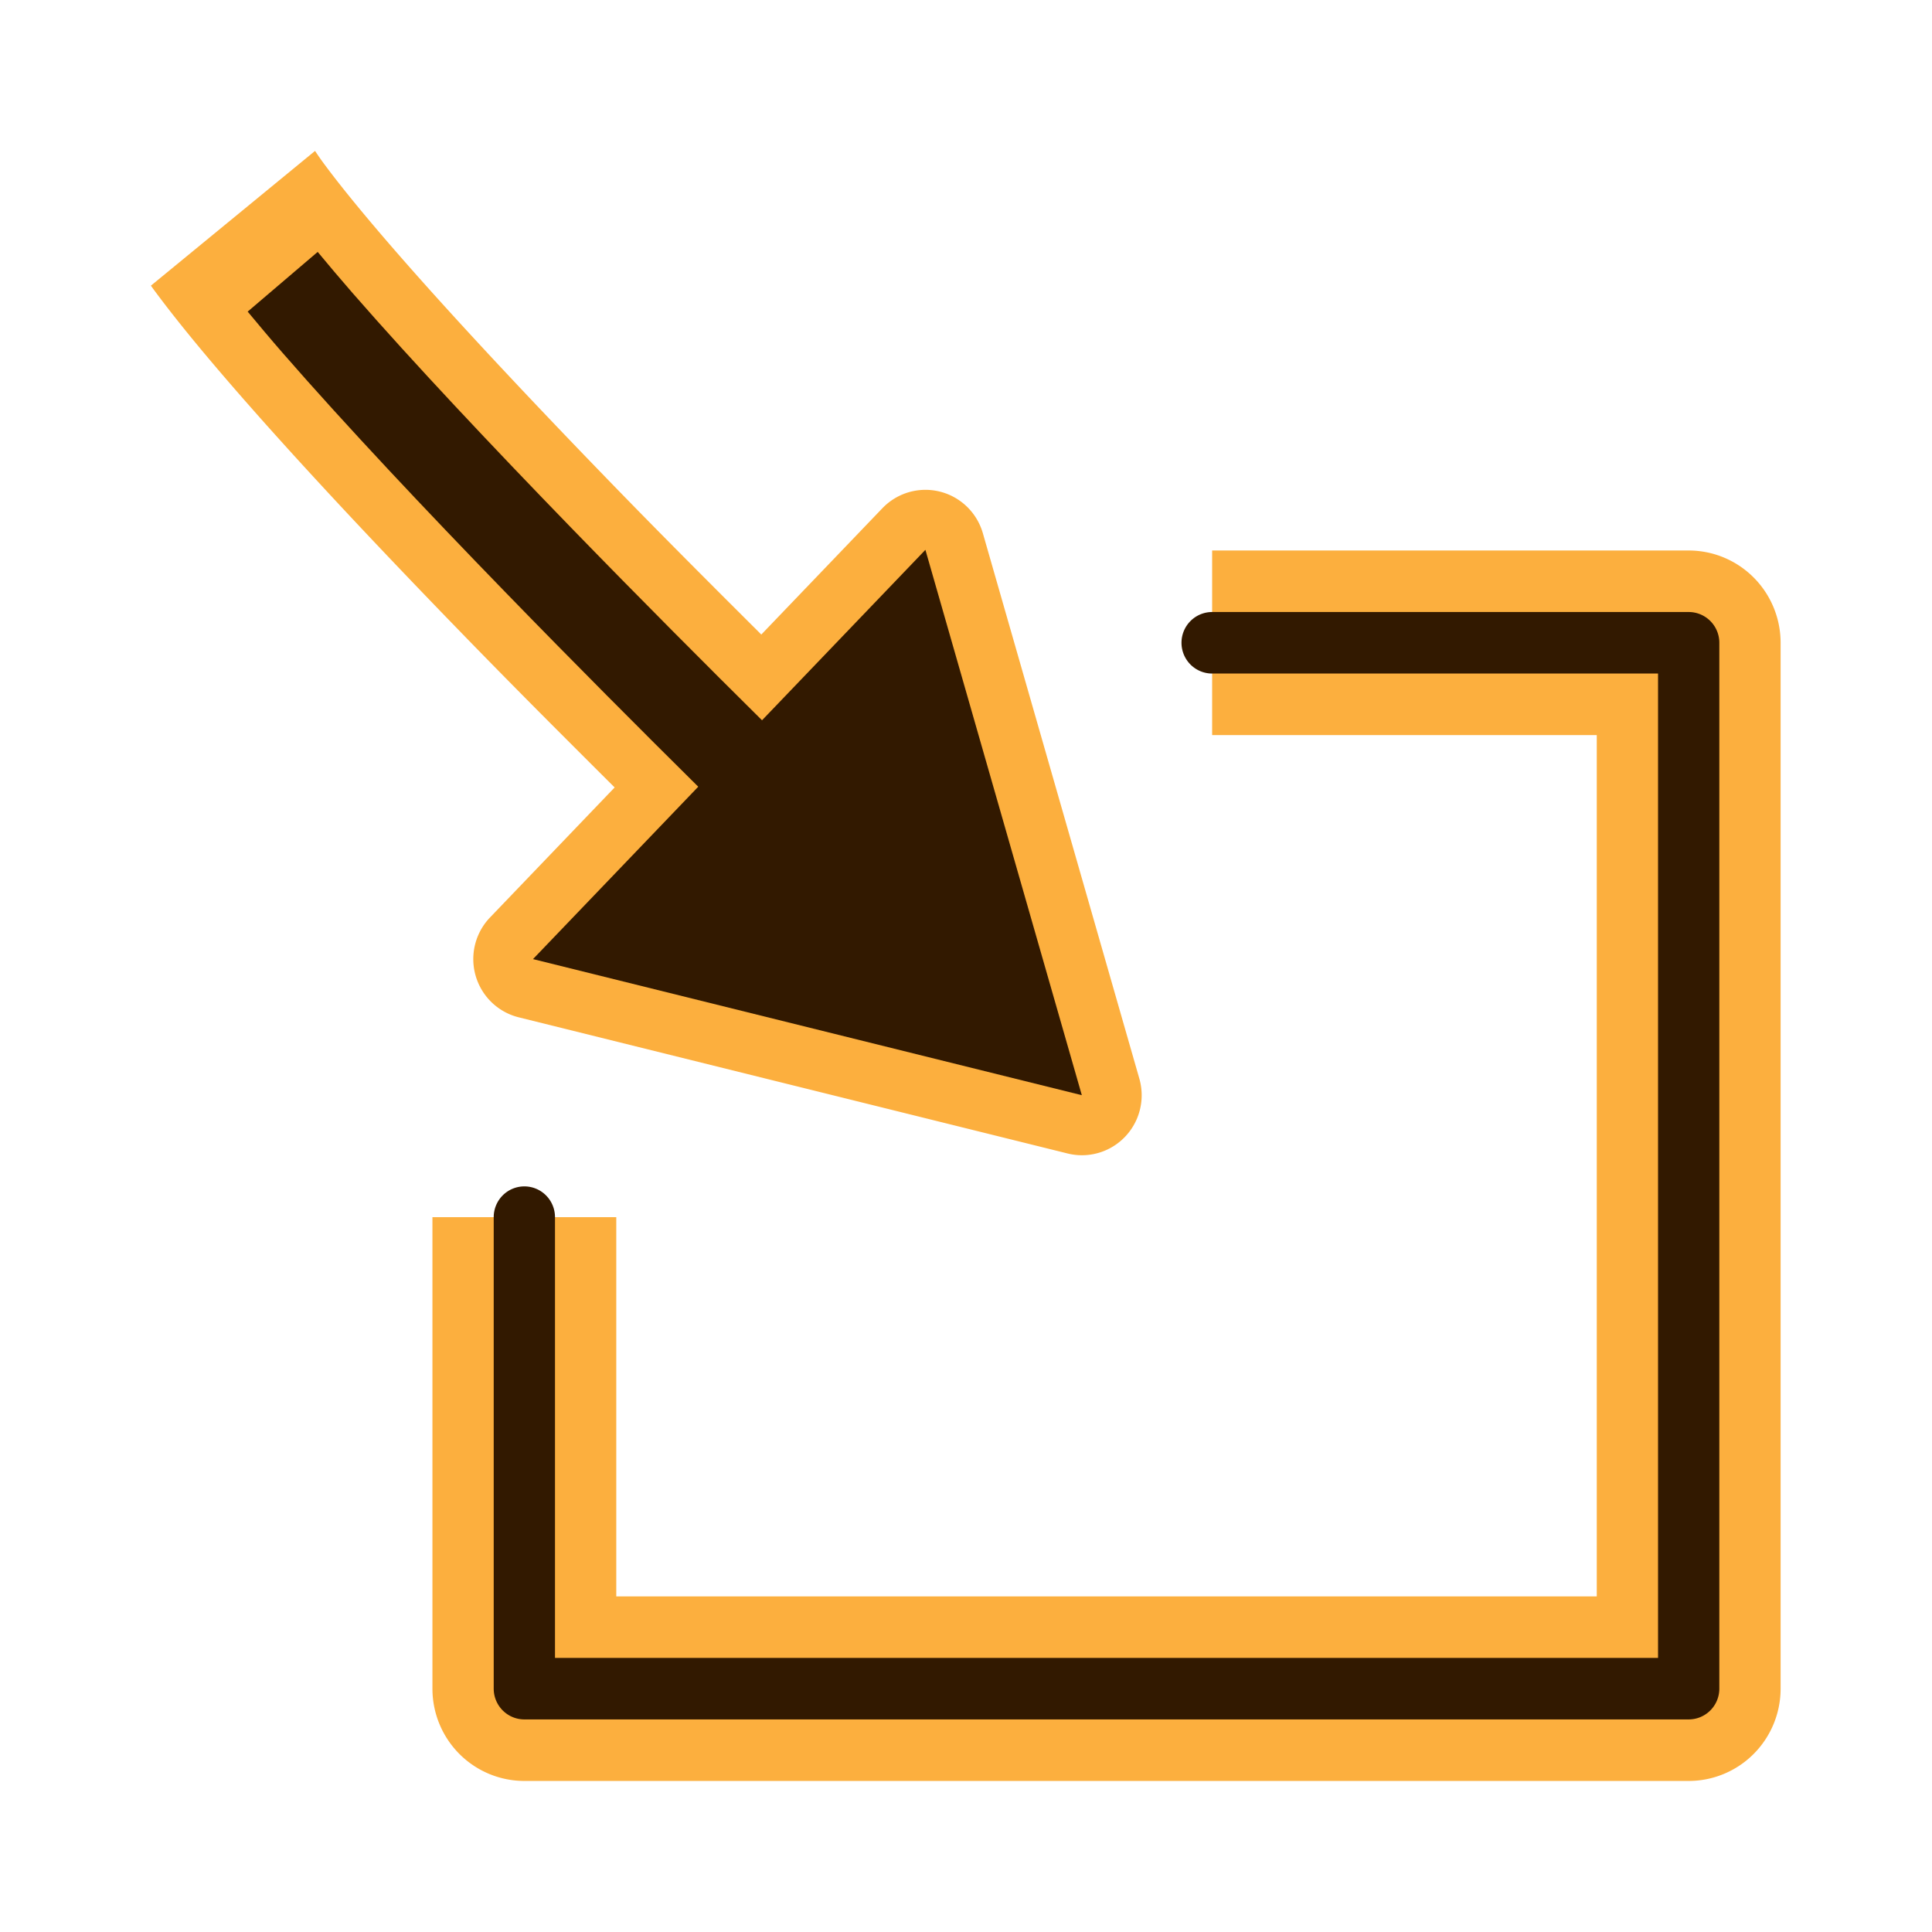 <?xml version="1.0" encoding="UTF-8" standalone="no"?>
<svg
   version="1.1"
   id="svg5821"
   height="64px"
   width="64px"
   xmlns:xlink="http://www.w3.org/1999/xlink"
   xmlns="http://www.w3.org/2000/svg"
   xmlns:svg="http://www.w3.org/2000/svg"
   xmlns:rdf="http://www.w3.org/1999/02/22-rdf-syntax-ns#"
   xmlns:cc="http://creativecommons.org/ns#"
   xmlns:dc="http://purl.org/dc/elements/1.1/">
  <defs
     id="defs5823">
    <linearGradient
       id="linearGradient6349">
      <stop
         id="stop6351"
         offset="0"
         style="stop-color:#000000;stop-opacity:1;" />
      <stop
         id="stop6353"
         offset="1"
         style="stop-color:#000000;stop-opacity:0;" />
    </linearGradient>
    <linearGradient
       id="linearGradient3377">
      <stop
         id="stop3379"
         offset="0"
         style="stop-color:#0019a3;stop-opacity:1;" />
      <stop
         id="stop3381"
         offset="1"
         style="stop-color:#0069ff;stop-opacity:1;" />
    </linearGradient>
    <linearGradient
       gradientTransform="matrix(-1,0,0,1,2199.356,0)"
       gradientUnits="userSpaceOnUse"
       y2="1190.875"
       x2="1267.906"
       y1="1190.875"
       x1="901.188"
       id="linearGradient3383"
       xlink:href="#linearGradient3377" />
    <radialGradient
       gradientUnits="userSpaceOnUse"
       gradientTransform="matrix(-1.431,-1.3605156e-7,-1.202713e-8,0.126,2674.749,1244.283)"
       r="194.406"
       fy="1424.447"
       fx="1103.64"
       cy="1424.447"
       cx="1103.64"
       id="radialGradient6355"
       xlink:href="#linearGradient6349" />
    <linearGradient
       id="linearGradient3836-0-3-3">
      <stop
         style="stop-color:#3465a4;stop-opacity:1"
         offset="0"
         id="stop3838-2" />
      <stop
         style="stop-color:#ffffff;stop-opacity:1"
         offset="1"
         id="stop3840-5" />
    </linearGradient>
  </defs>
  <g
     id="g1"
     transform="matrix(1.015,0,0,1.019,-0.016,-4.182)">
    <path
       id="rect3860-36"
       style="color:#000000;fill:#fcaf3e;stroke-linecap:round;stroke-linejoin:round;-inkscape-stroke:none"
       d="m 55.129,22 a 3,3 0 0 1 3,3 v 34 a 3,3 0 0 1 -3,3 h -38 a 3,3 0 0 1 -3,-3 V 43.672 h 6 V 56 h 32 V 28 H 39.576 v -6 z" />
    <path
       style="color:#000000;fill:#321900;stroke-linecap:round;stroke-linejoin:round;-inkscape-stroke:none"
       d="m 55.129,24 a 1,1 0 0 1 1,1 v 34 a 1,1 0 0 1 -1,1 h -38 a 1,1 0 0 1 -1,-1 V 43.672 a 1,1 0 0 1 1,-1 1,1 0 0 1 1,1 V 58 h 36 V 26 H 39.576 a 1,1 0 0 1 -1,-1 1,1 0 0 1 1,-1 z"
       id="rect3860-3" />
    <path
       id="path7"
       style="color:#000000;fill:#fcaf3e;stroke-linejoin:round;-inkscape-stroke:none;paint-order:stroke fill markers"
       d="M 10.298,9.01 4.94,13.391 c 0.049,0.066 0.095,0.131 0.145,0.197 0.743,0.997 1.662,2.1 2.711,3.299 2.099,2.399 4.722,5.169 7.303,7.816 1.817,1.864 3.43,3.464 4.977,5 l -4.068,4.227 a 1.95,1.95 0 0 0 0.938,3.246 l 17.912,4.426 a 1.95,1.95 0 0 0 2.342,-2.434 L 32.093,21.438 A 1.95,1.95 0 0 0 28.813,20.627 l -3.951,4.105 C 23.355,23.235 21.792,21.684 20.038,19.885 17.506,17.287 14.943,14.575 12.989,12.342 12.012,11.226 11.184,10.225 10.618,9.465 10.5,9.307 10.394,9.155 10.298,9.01 Z M 29.278,25.766 32.514,37.004 21.159,34.199 24.208,31.033 a 1.95,1.95 0 0 0 0.49,-1.65 1.95,1.95 0 0 0 1.592,-0.512 z" />
    <path
       id="path8"
       style="color:#000000;fill:#321900;stroke:none;stroke-linejoin:round;-inkscape-stroke:none;paint-order:stroke fill markers"
       d="m 10.384,12.293 -2.285,1.941 c 0.369,0.442 0.746,0.891 1.164,1.369 2.058,2.352 4.666,5.105 7.232,7.738 2.3,2.36 4.504,4.557 6.309,6.338 l -5.393,5.604 17.912,4.424 -5.105,-17.729 -5.332,5.541 C 23.096,25.753 20.916,23.578 18.643,21.246 16.098,18.634 13.516,15.907 11.52,13.627 11.108,13.156 10.74,12.72 10.384,12.293 Z" />
  </g>
</svg>

